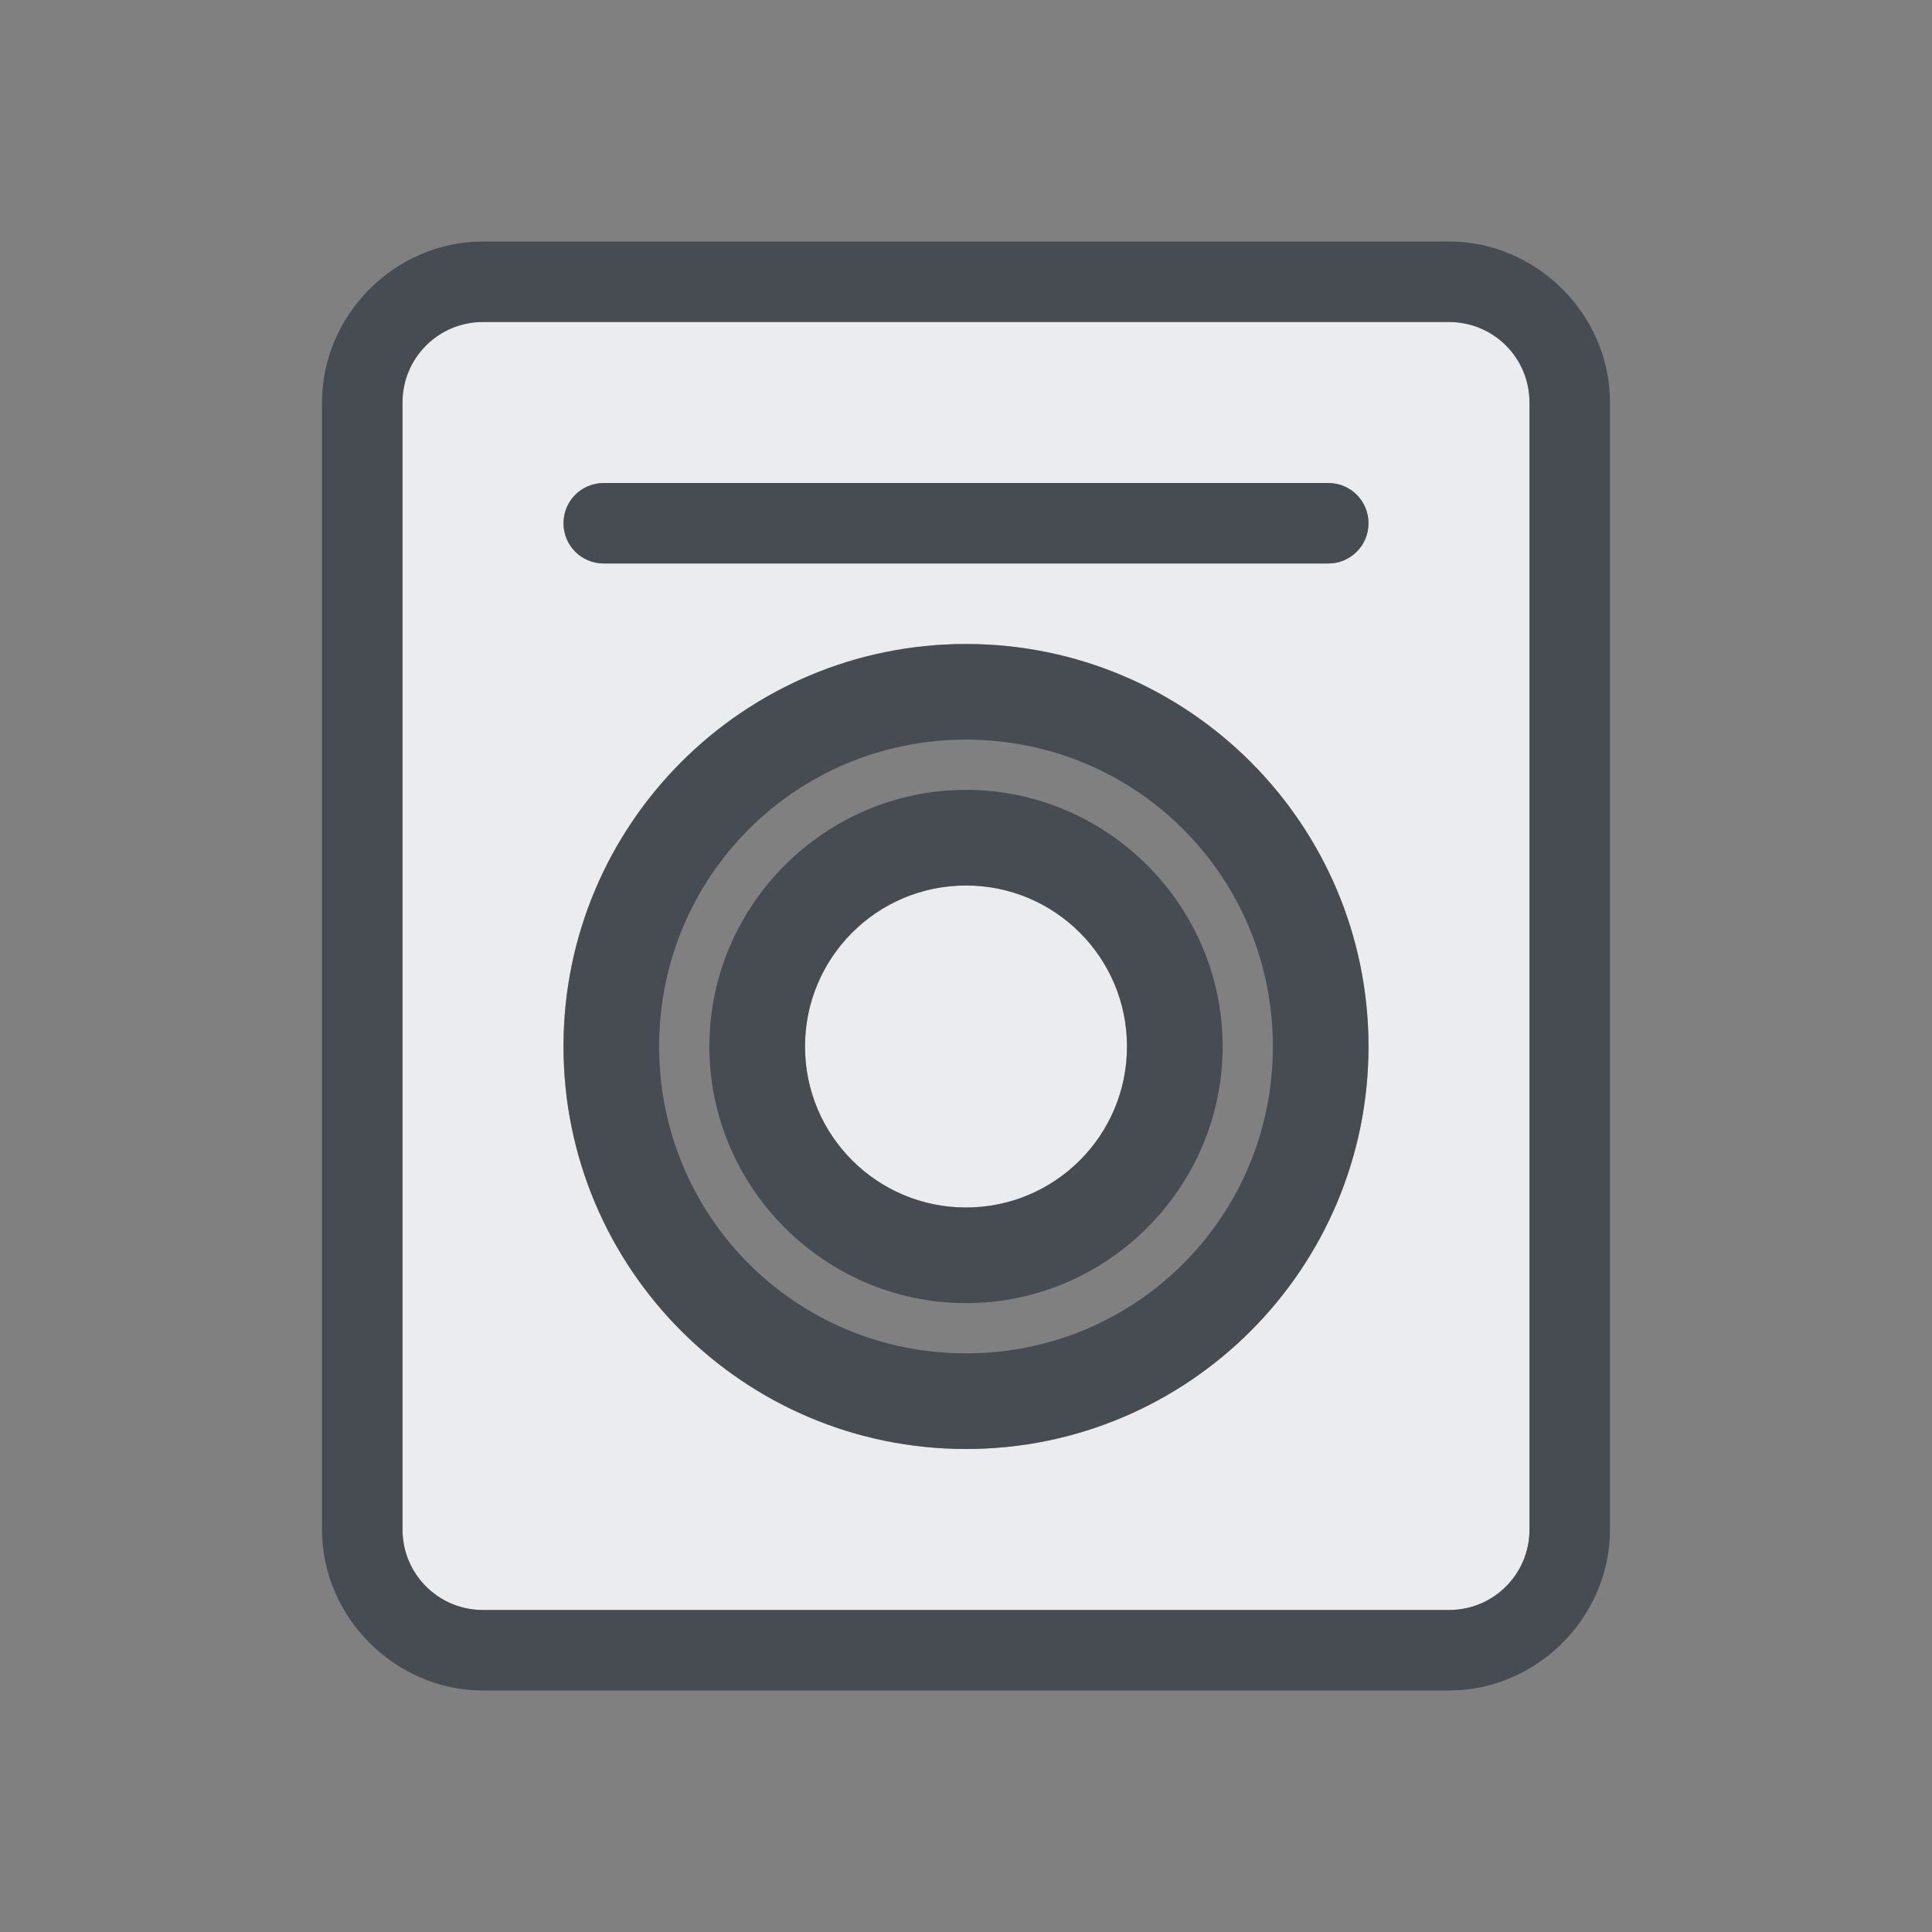 <?xml version="1.0" encoding="UTF-8" standalone="no"?>
<!-- Created with Inkscape (http://www.inkscape.org/) -->

<svg
   xmlns:dc="http://purl.org/dc/elements/1.1/"
   xmlns:cc="http://creativecommons.org/ns#"
   xmlns:rdf="http://www.w3.org/1999/02/22-rdf-syntax-ns#"
   xmlns:svg="http://www.w3.org/2000/svg"
   xmlns="http://www.w3.org/2000/svg"
   xmlns:sodipodi="http://sodipodi.sourceforge.net/DTD/sodipodi-0.dtd"
   xmlns:inkscape="http://www.inkscape.org/namespaces/inkscape"
   width="24"
   height="24"
   id="svg13094"
   version="1.1"
   inkscape:version="0.48.3.1 r9886"
   sodipodi:docname="ipod.svg">
  <rect width="100%" height="100%" fill="#808080" stroke="none"/>
  <sodipodi:namedview
     id="base"
     pagecolor="#ffffff"
     bordercolor="#666666"
     borderopacity="1.0"
     inkscape:pageopacity="0.0"
     inkscape:pageshadow="2"
     inkscape:zoom="32"
     inkscape:cx="10.372009"
     inkscape:cy="11.172634"
     inkscape:document-units="px"
     inkscape:current-layer="layer1"
     showgrid="true"
     inkscape:snap-bbox="true"
     inkscape:bbox-paths="true"
     inkscape:bbox-nodes="true"
     inkscape:snap-bbox-edge-midpoints="true"
     inkscape:snap-bbox-midpoints="true"
     inkscape:object-paths="true"
     inkscape:snap-intersection-paths="true"
     inkscape:object-nodes="true"
     inkscape:snap-smooth-nodes="true"
     inkscape:snap-midpoints="true"
     inkscape:snap-object-midpoints="true"
     inkscape:snap-center="true"
     showguides="false"
     inkscape:guide-bbox="true"
     inkscape:window-width="1920"
     inkscape:window-height="1023"
     inkscape:window-x="-10"
     inkscape:window-y="35"
     inkscape:window-maximized="1"
     inkscape:snap-global="true"
     fit-margin-top="0"
     fit-margin-left="0"
     fit-margin-right="0"
     fit-margin-bottom="0"
     showborder="true"
     inkscape:showpageshadow="false">
    <sodipodi:guide
       orientation="0,1"
       position="-25,930.613"
       id="guide4700" />
    <sodipodi:guide
       orientation="0,1"
       position="576.719,328.894"
       id="guide4702" />
    <sodipodi:guide
       orientation="1,0"
       position="576.719,489.704"
       id="guide4706" />
    <sodipodi:guide
       orientation="1,0"
       position="55,930.613"
       id="guide4708" />
    <sodipodi:guide
       orientation="0,1"
       position="-25,850.613"
       id="guide4710" />
    <sodipodi:guide
       orientation="0,1"
       position="536.719,408.894"
       id="guide4712" />
    <sodipodi:guide
       orientation="1,0"
       position="496.719,408.894"
       id="guide4714" />
    <inkscape:grid
       type="xygrid"
       id="grid3216"
       empspacing="5"
       visible="true"
       enabled="true"
       snapvisiblegridlinesonly="true"
       originx="-25px"
       originy="-219px" />
    <sodipodi:guide
       orientation="-0.707,0.707"
       position="4,-246"
       id="guide3847" />
    <sodipodi:guide
       orientation="0.707,0.707"
       position="5,-245"
       id="guide3849" />
    <sodipodi:guide
       orientation="-0.707,0.707"
       position="7,-212"
       id="guide3851" />
  </sodipodi:namedview>
  <defs
     id="defs13096" />
  <g
     transform="translate(9379.308,-4835.199)"
     id="layer1"
     inkscape:groupmode="layer"
     inkscape:label="Camada 1">
    <path
       inkscape:connector-curvature="0"
       style="color:#000000;fill:#f3f4f7;fill-opacity:0.928;fill-rule:nonzero;stroke:none;stroke-width:57.893;marker:none;visibility:visible;display:inline;overflow:visible;enable-background:accumulate"
       d="m -9373.308,4839.199 c -0.554,0 -1,0.446 -1,1 l 0,14 c 0,0.554 0.446,1 1,1 l 12,0 c 0.554,0 1,-0.446 1,-1 l 0,-14 c 0,-0.554 -0.446,-1 -1,-1 l -12,0 z m 1.5,2 9,0 c 0.277,0 0.5,0.223 0.5,0.5 0,0.277 -0.223,0.5 -0.5,0.5 l -9,0 c -0.277,0 -0.5,-0.223 -0.5,-0.5 0,-0.277 0.223,-0.5 0.5,-0.5 z m 4.5,2 c 2.761,0 5,2.239 5,5 0,2.761 -2.239,5 -5,5 -2.761,0 -5,-2.239 -5,-5 0,-2.761 2.239,-5 5,-5 z m 0,3 c -1.105,0 -2,0.895 -2,2 0,1.105 0.895,2 2,2 1.105,0 2,-0.895 2,-2 0,-1.105 -0.895,-2 -2,-2 z"
       id="path3797" />
    <path
       style="font-size:medium;font-style:normal;font-variant:normal;font-weight:normal;font-stretch:normal;text-indent:0;text-align:start;text-decoration:none;line-height:normal;letter-spacing:normal;word-spacing:normal;text-transform:none;direction:ltr;block-progression:tb;writing-mode:lr-tb;text-anchor:start;baseline-shift:baseline;color:#000000;fill:#2f3741;fill-opacity:0.7;fill-rule:nonzero;stroke:none;stroke-width:2;marker:none;visibility:visible;display:inline;overflow:visible;enable-background:accumulate;font-family:Sans;-inkscape-font-specification:Sans"
       d="M 6 3 C 4.909 3 4 3.909 4 5 L 4 19 C 4 20.091 4.909 21 6 21 L 18 21 C 19.091 21 20 20.091 20 19 L 20 5 C 20 3.909 19.091 3 18 3 L 6 3 z M 6 4 L 18 4 C 18.554 4 19 4.446 19 5 L 19 19 C 19 19.554 18.554 20 18 20 L 6 20 C 5.446 20 5 19.554 5 19 L 5 5 C 5 4.446 5.446 4 6 4 z M 7.5 6 C 7.223 6 7 6.223 7 6.5 C 7 6.777 7.223 7 7.5 7 L 16.5 7 C 16.777 7 17 6.777 17 6.5 C 17 6.223 16.777 6 16.5 6 L 7.5 6 z M 12 8 C 9.239 8 7 10.239 7 13 C 7 15.761 9.239 18 12 18 C 14.761 18 17 15.761 17 13 C 17 10.239 14.761 8 12 8 z M 12 9.188 C 14.113 9.188 15.812 10.887 15.812 13 C 15.812 15.113 14.113 16.812 12 16.812 C 9.887 16.812 8.188 15.113 8.188 13 C 8.188 10.887 9.887 9.188 12 9.188 z M 12 9.812 C 10.247 9.812 8.812 11.247 8.812 13 C 8.812 14.753 10.247 16.188 12 16.188 C 13.753 16.188 15.188 14.753 15.188 13 C 15.188 11.247 13.753 9.812 12 9.812 z M 12 11 C 13.105 11 14 11.895 14 13 C 14 14.105 13.105 15 12 15 C 10.895 15 10 14.105 10 13 C 10 11.895 10.895 11 12 11 z "
       transform="translate(-9379.308,4835.199)"
       id="path3003" />
  </g>
</svg>
